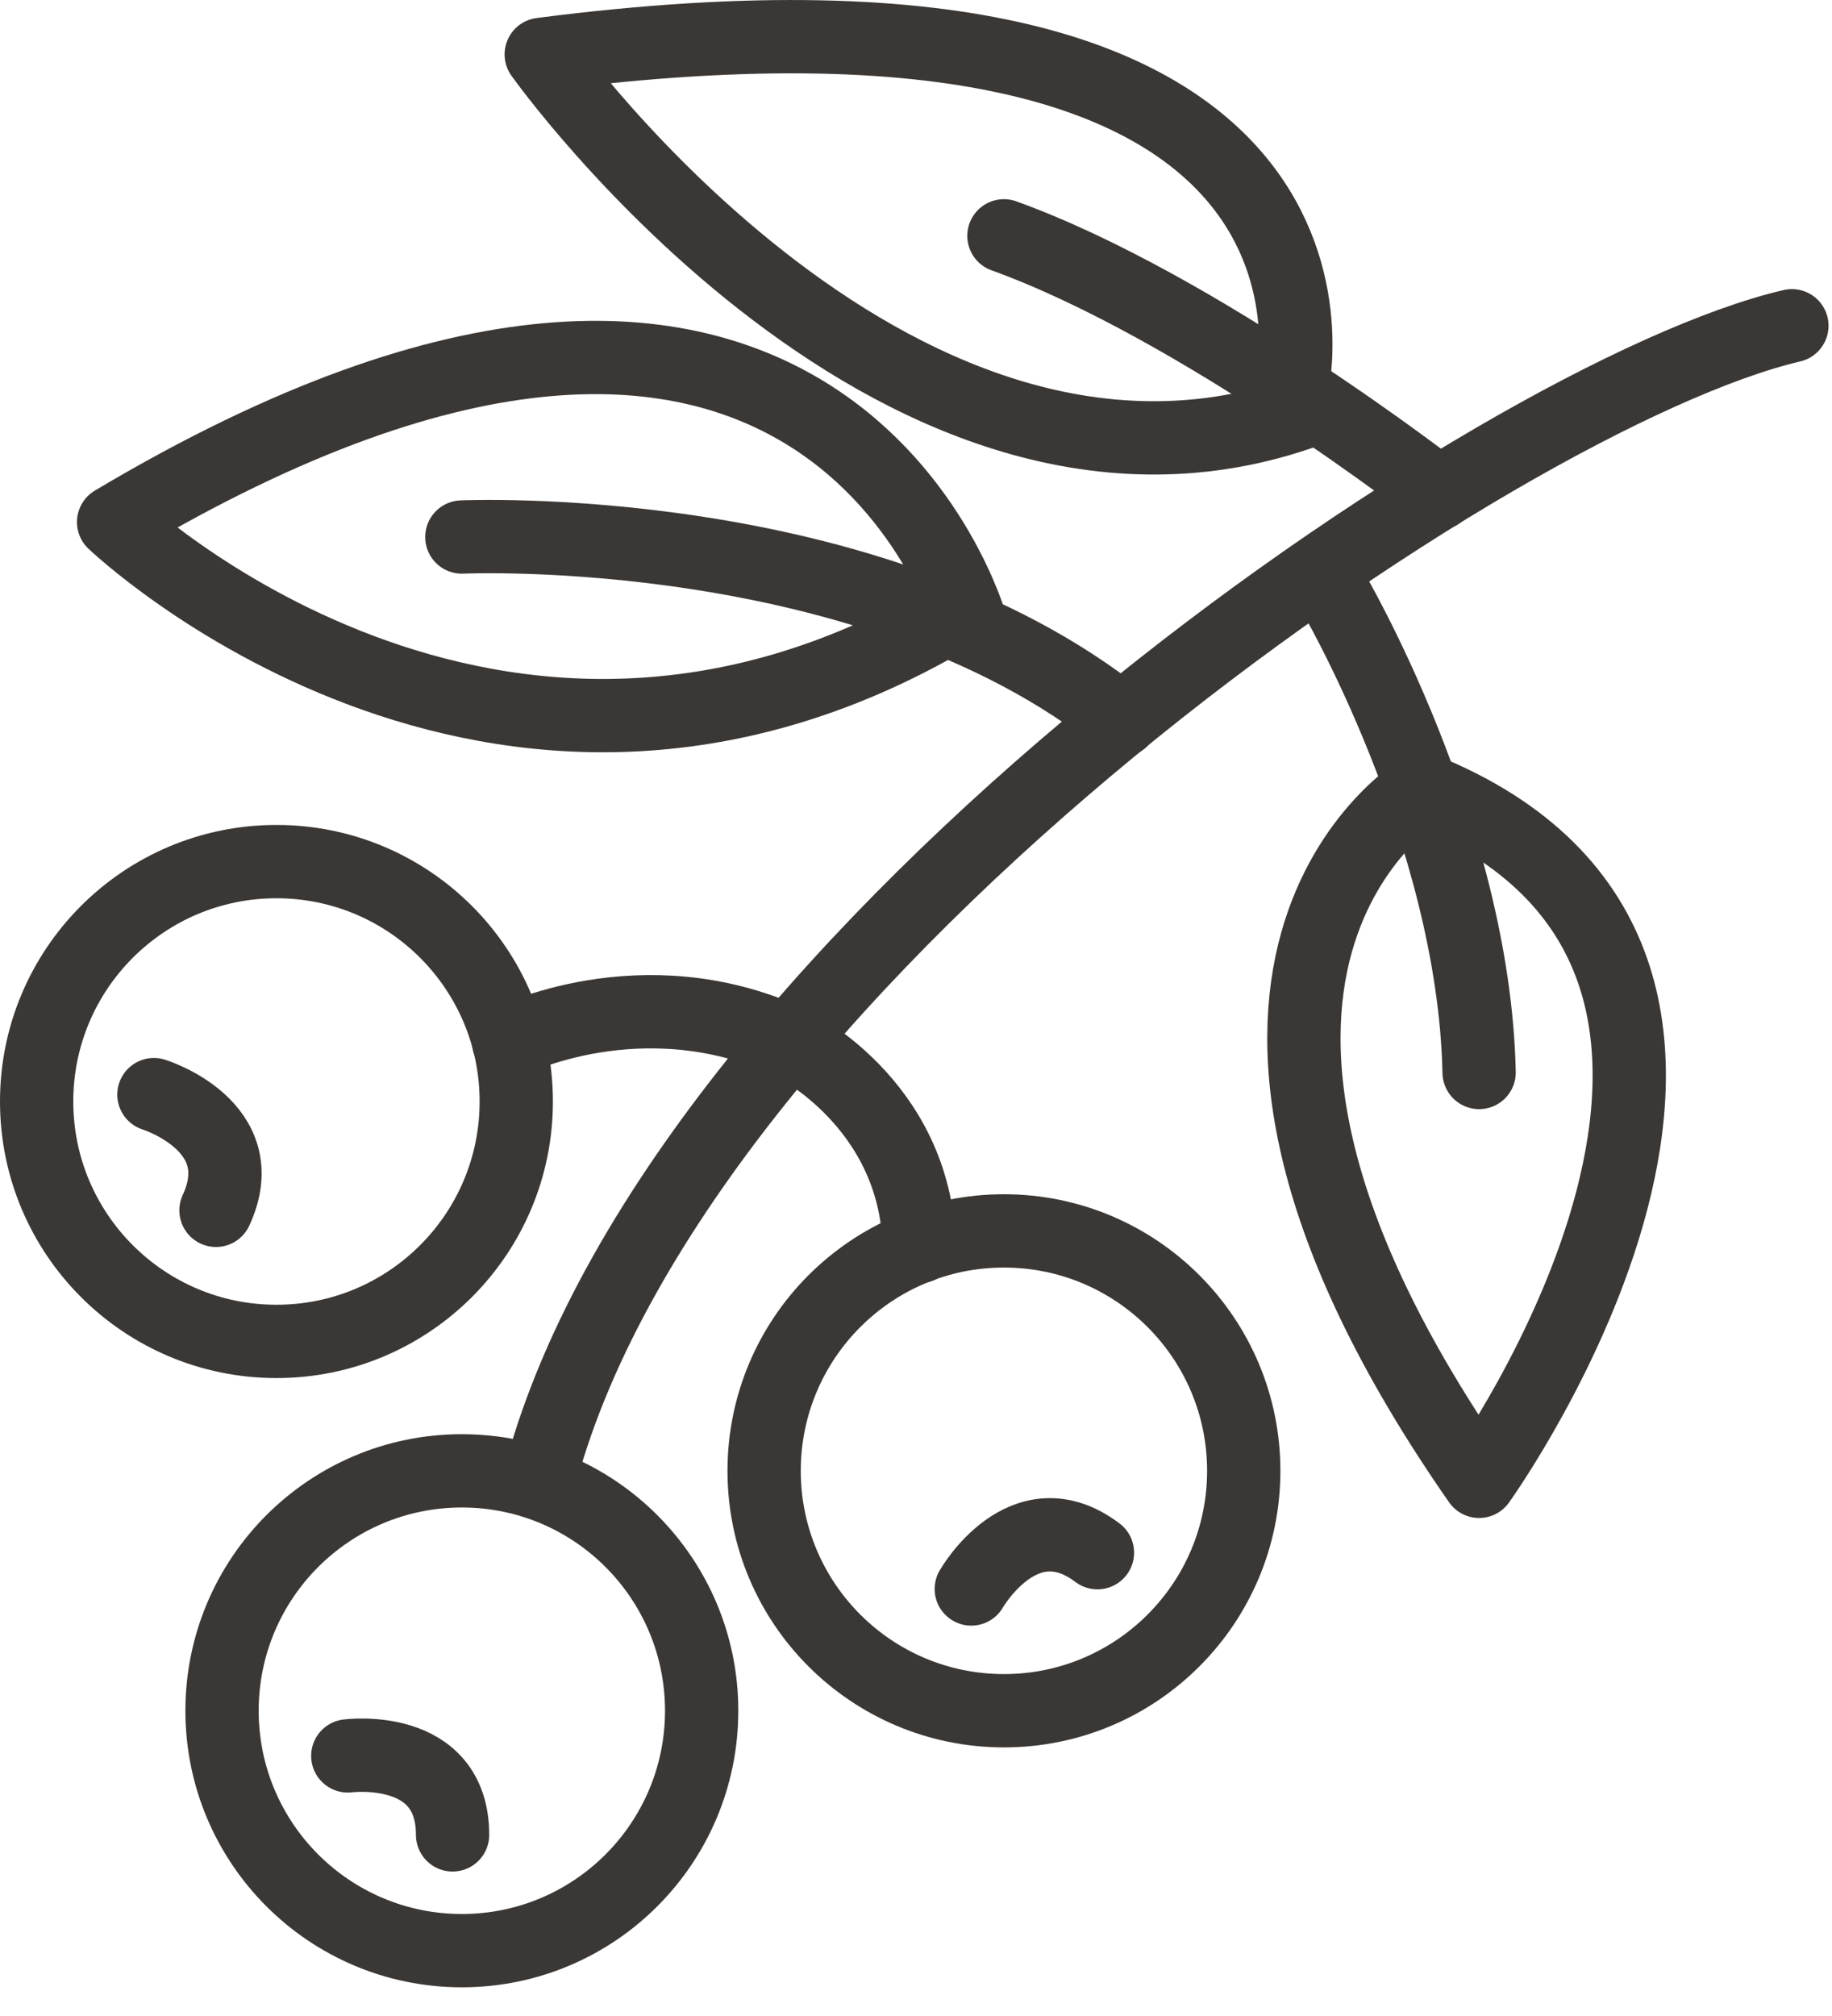 <svg width="50" height="55" viewBox="0 0 50 55" fill="none" xmlns="http://www.w3.org/2000/svg">
<path d="M48.905 8.887C40.93 10.746 18.699 25.904 14.783 40.127" stroke="#3A3734" stroke-width="2" stroke-miterlimit="10" stroke-linecap="round" stroke-linejoin="round"/>
<path d="M12.605 53.217C16.22 53.217 19.15 50.286 19.15 46.672C19.15 43.057 16.22 40.127 12.605 40.127C8.99 40.127 6.06 43.057 6.06 46.672C6.06 50.286 8.99 53.217 12.605 53.217Z" stroke="#3A3734" stroke-width="2" stroke-miterlimit="10" stroke-linecap="round" stroke-linejoin="round"/>
<path d="M9.492 47.904C9.492 47.904 12.352 47.529 12.352 50.059" stroke="#3A3734" stroke-width="2" stroke-miterlimit="10" stroke-linecap="round" stroke-linejoin="round"/>
<path d="M27.4 46.672C31.015 46.672 33.945 43.741 33.945 40.127C33.945 36.512 31.015 33.581 27.4 33.581C23.785 33.581 20.855 36.512 20.855 40.127C20.855 43.741 23.785 46.672 27.4 46.672Z" stroke="#3A3734" stroke-width="2" stroke-miterlimit="10" stroke-linecap="round" stroke-linejoin="round"/>
<path d="M26.509 43.35C26.509 43.35 27.939 40.842 29.952 42.36" stroke="#3A3734" stroke-width="2" stroke-miterlimit="10" stroke-linecap="round" stroke-linejoin="round"/>
<path d="M7.545 36.596C11.16 36.596 14.09 33.665 14.09 30.051C14.09 26.436 11.16 23.506 7.545 23.506C3.93 23.506 1 26.436 1 30.051C1 33.665 3.93 36.596 7.545 36.596Z" stroke="#3A3734" stroke-width="2" stroke-miterlimit="10" stroke-linecap="round" stroke-linejoin="round"/>
<path d="M4.201 29.863C4.201 29.863 6.962 30.721 5.895 33.02" stroke="#3A3734" stroke-width="2" stroke-miterlimit="10" stroke-linecap="round" stroke-linejoin="round"/>
<path d="M13.881 28.423C13.881 28.423 17.511 26.575 21.537 28.423C21.537 28.423 24.991 30.051 25.09 34.011" stroke="#3A3734" stroke-width="2" stroke-miterlimit="10" stroke-linecap="round" stroke-linejoin="round"/>
<path d="M12.605 14.651C12.605 14.651 23.737 14.145 30.612 19.645" stroke="#3A3734" stroke-width="2" stroke-miterlimit="10" stroke-linecap="round" stroke-linejoin="round"/>
<path d="M26.509 17.07C26.509 17.07 22.494 2.694 3.101 14.243C3.101 14.243 13.474 24.166 25.959 16.806" stroke="#3A3734" stroke-width="2" stroke-miterlimit="10" stroke-linecap="round" stroke-linejoin="round"/>
<path d="M36.354 16.102C36.354 16.102 40.226 22.659 40.369 29.259" stroke="#3A3734" stroke-width="2" stroke-miterlimit="10" stroke-linecap="round" stroke-linejoin="round"/>
<path d="M38.807 21.526C38.807 21.526 30.612 26.41 40.369 40.413C40.369 40.413 50.555 26.245 38.807 21.526Z" stroke="#3A3734" stroke-width="2" stroke-miterlimit="10" stroke-linecap="round" stroke-linejoin="round"/>
<path d="M39.269 13.452C39.269 13.452 32.735 8.359 27.4 6.434" stroke="#3A3734" stroke-width="2" stroke-miterlimit="10" stroke-linecap="round" stroke-linejoin="round"/>
<path d="M35.254 10.614C35.254 10.614 38.136 -1.541 14.772 1.484C14.772 1.484 24.705 15.476 35.969 11.098" stroke="#3A3734" stroke-width="2" stroke-miterlimit="10" stroke-linecap="round" stroke-linejoin="round"/>
</svg>
